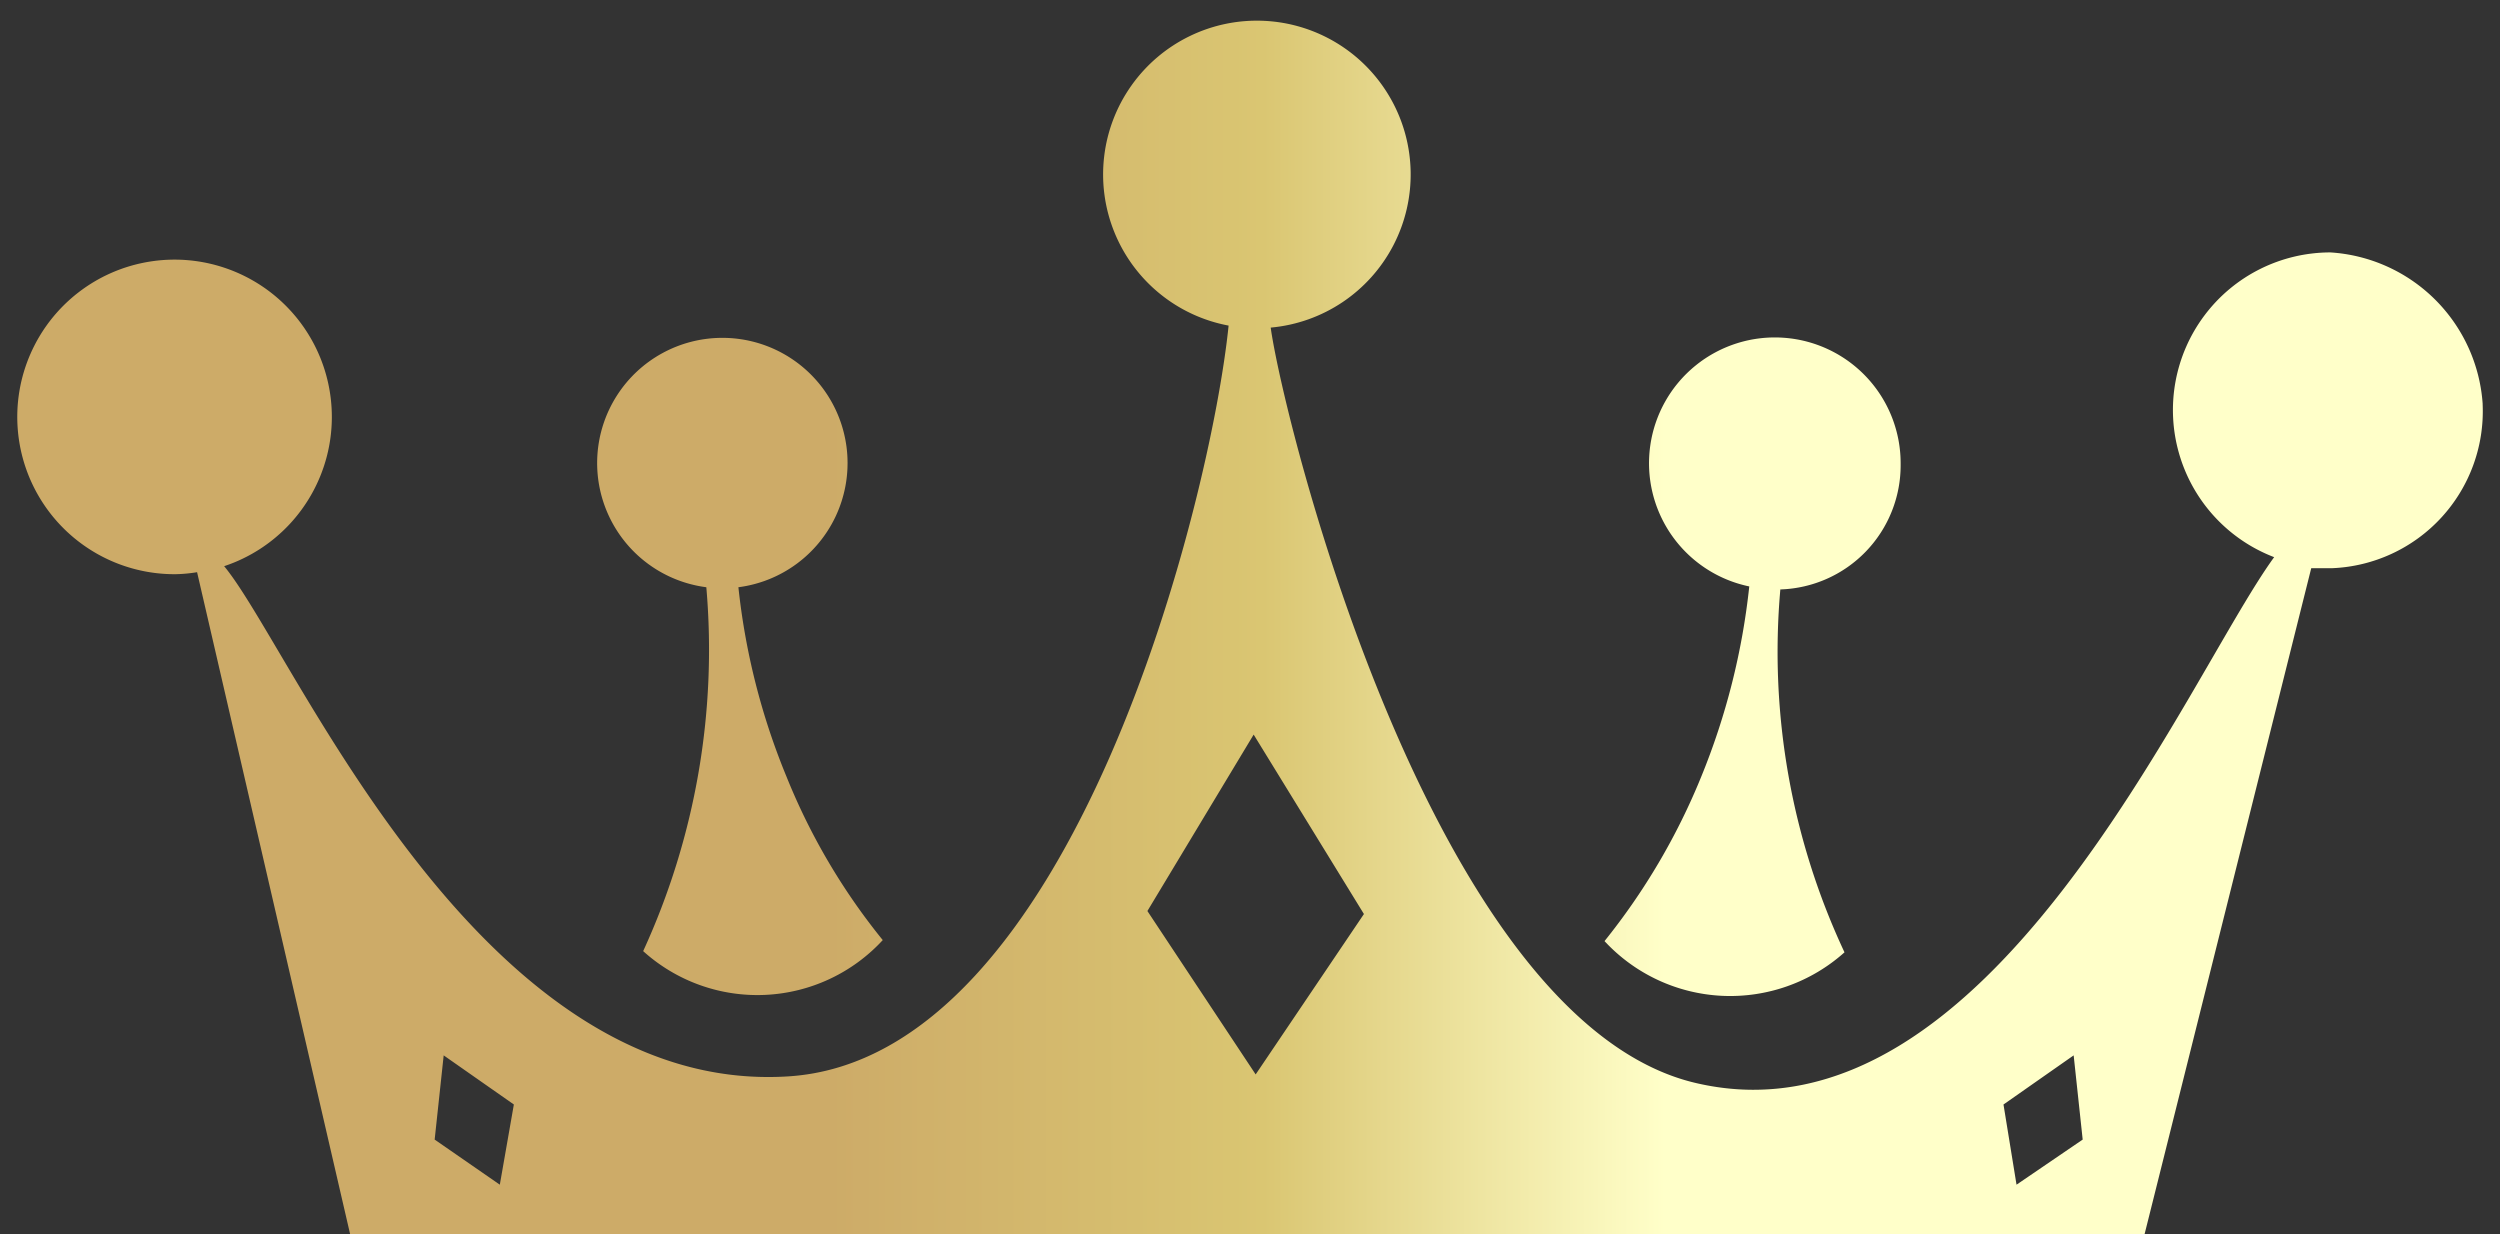 <svg id="Capa_1" data-name="Capa 1" xmlns="http://www.w3.org/2000/svg" xmlns:xlink="http://www.w3.org/1999/xlink" viewBox="0 0 249.39 123.13"><rect x="0" y="0" width="249.39" height="123.13" fill="#333333" stroke="none"/><defs><style>.cls-1{fill:none;}.cls-2{fill:url(#Degradado_sin_nombre_3);}.cls-3{fill:url(#Degradado_sin_nombre_3-2);}.cls-4{fill:url(#Degradado_sin_nombre_3-3);}</style><linearGradient id="Degradado_sin_nombre_3" x1="82.68" y1="66.48" x2="166.08" y2="66.48" gradientUnits="userSpaceOnUse"><stop offset="0" stop-color="#cdab68"/><stop offset="0.52" stop-color="#dac672"/><stop offset="1" stop-color="#ffffc9"/></linearGradient><linearGradient id="Degradado_sin_nombre_3-2" x1="82.68" y1="66.49" x2="166.08" y2="66.49" xlink:href="#Degradado_sin_nombre_3"/><linearGradient id="Degradado_sin_nombre_3-3" x1="82.68" y1="62.59" x2="166.08" y2="62.59" xlink:href="#Degradado_sin_nombre_3"/></defs><polygon class="cls-1" points="218.68 103.98 211.68 108.88 212.97 116.88 219.57 112.38 218.68 103.98"/><polygon class="cls-1" points="126.28 89.58 137.07 105.88 147.88 89.88 136.88 71.98 126.28 89.58"/><polygon class="cls-1" points="55.17 112.38 61.67 116.88 63.08 108.88 56.08 103.98 55.17 112.38"/><path class="cls-2" d="M70.46,58.58a72.06,72.06,0,0,1-6.3,36.3,17,17,0,0,0,23.9-1.1,63.53,63.53,0,0,1-9.6-16.3,68.48,68.48,0,0,1-4.8-18.9,12.49,12.49,0,1,0-3.2,0Z"/><path class="cls-3" d="M160.06,93.88A17.09,17.09,0,0,0,184,95a70.64,70.64,0,0,1-6.4-36.2,12.39,12.39,0,0,0,12-12.5,12.55,12.55,0,1,0-15.1,12.2,69.61,69.61,0,0,1-4.8,19A65.52,65.52,0,0,1,160.06,93.88Z"/><path class="cls-4" d="M230.56,56.68h2.1a15.67,15.67,0,0,0,15-16.32v-.08a16.25,16.25,0,0,0-15.2-15.1h0a15.72,15.72,0,0,0-5.6,30.4c-8.8,12.1-28.4,59.1-57.5,52.5-26.4-5.9-41.3-66-42.6-75.4a15.34,15.34,0,1,0-4.2-.2c-1.7,16.9-15.4,73.2-44,74.9-31,1.9-49.3-42.6-56.2-50.9a15.69,15.69,0,1,0-4.9.8,14.75,14.75,0,0,0,2.2-.2l15.27,66.05h179Zm-180.7,61.5-6.5-4.5.9-8.4,7,4.9Zm75.4-11-10.8-16.3,10.6-17.6,11,17.9Zm74.6,3,7-4.9.9,8.4-6.6,4.5Z"/></svg>